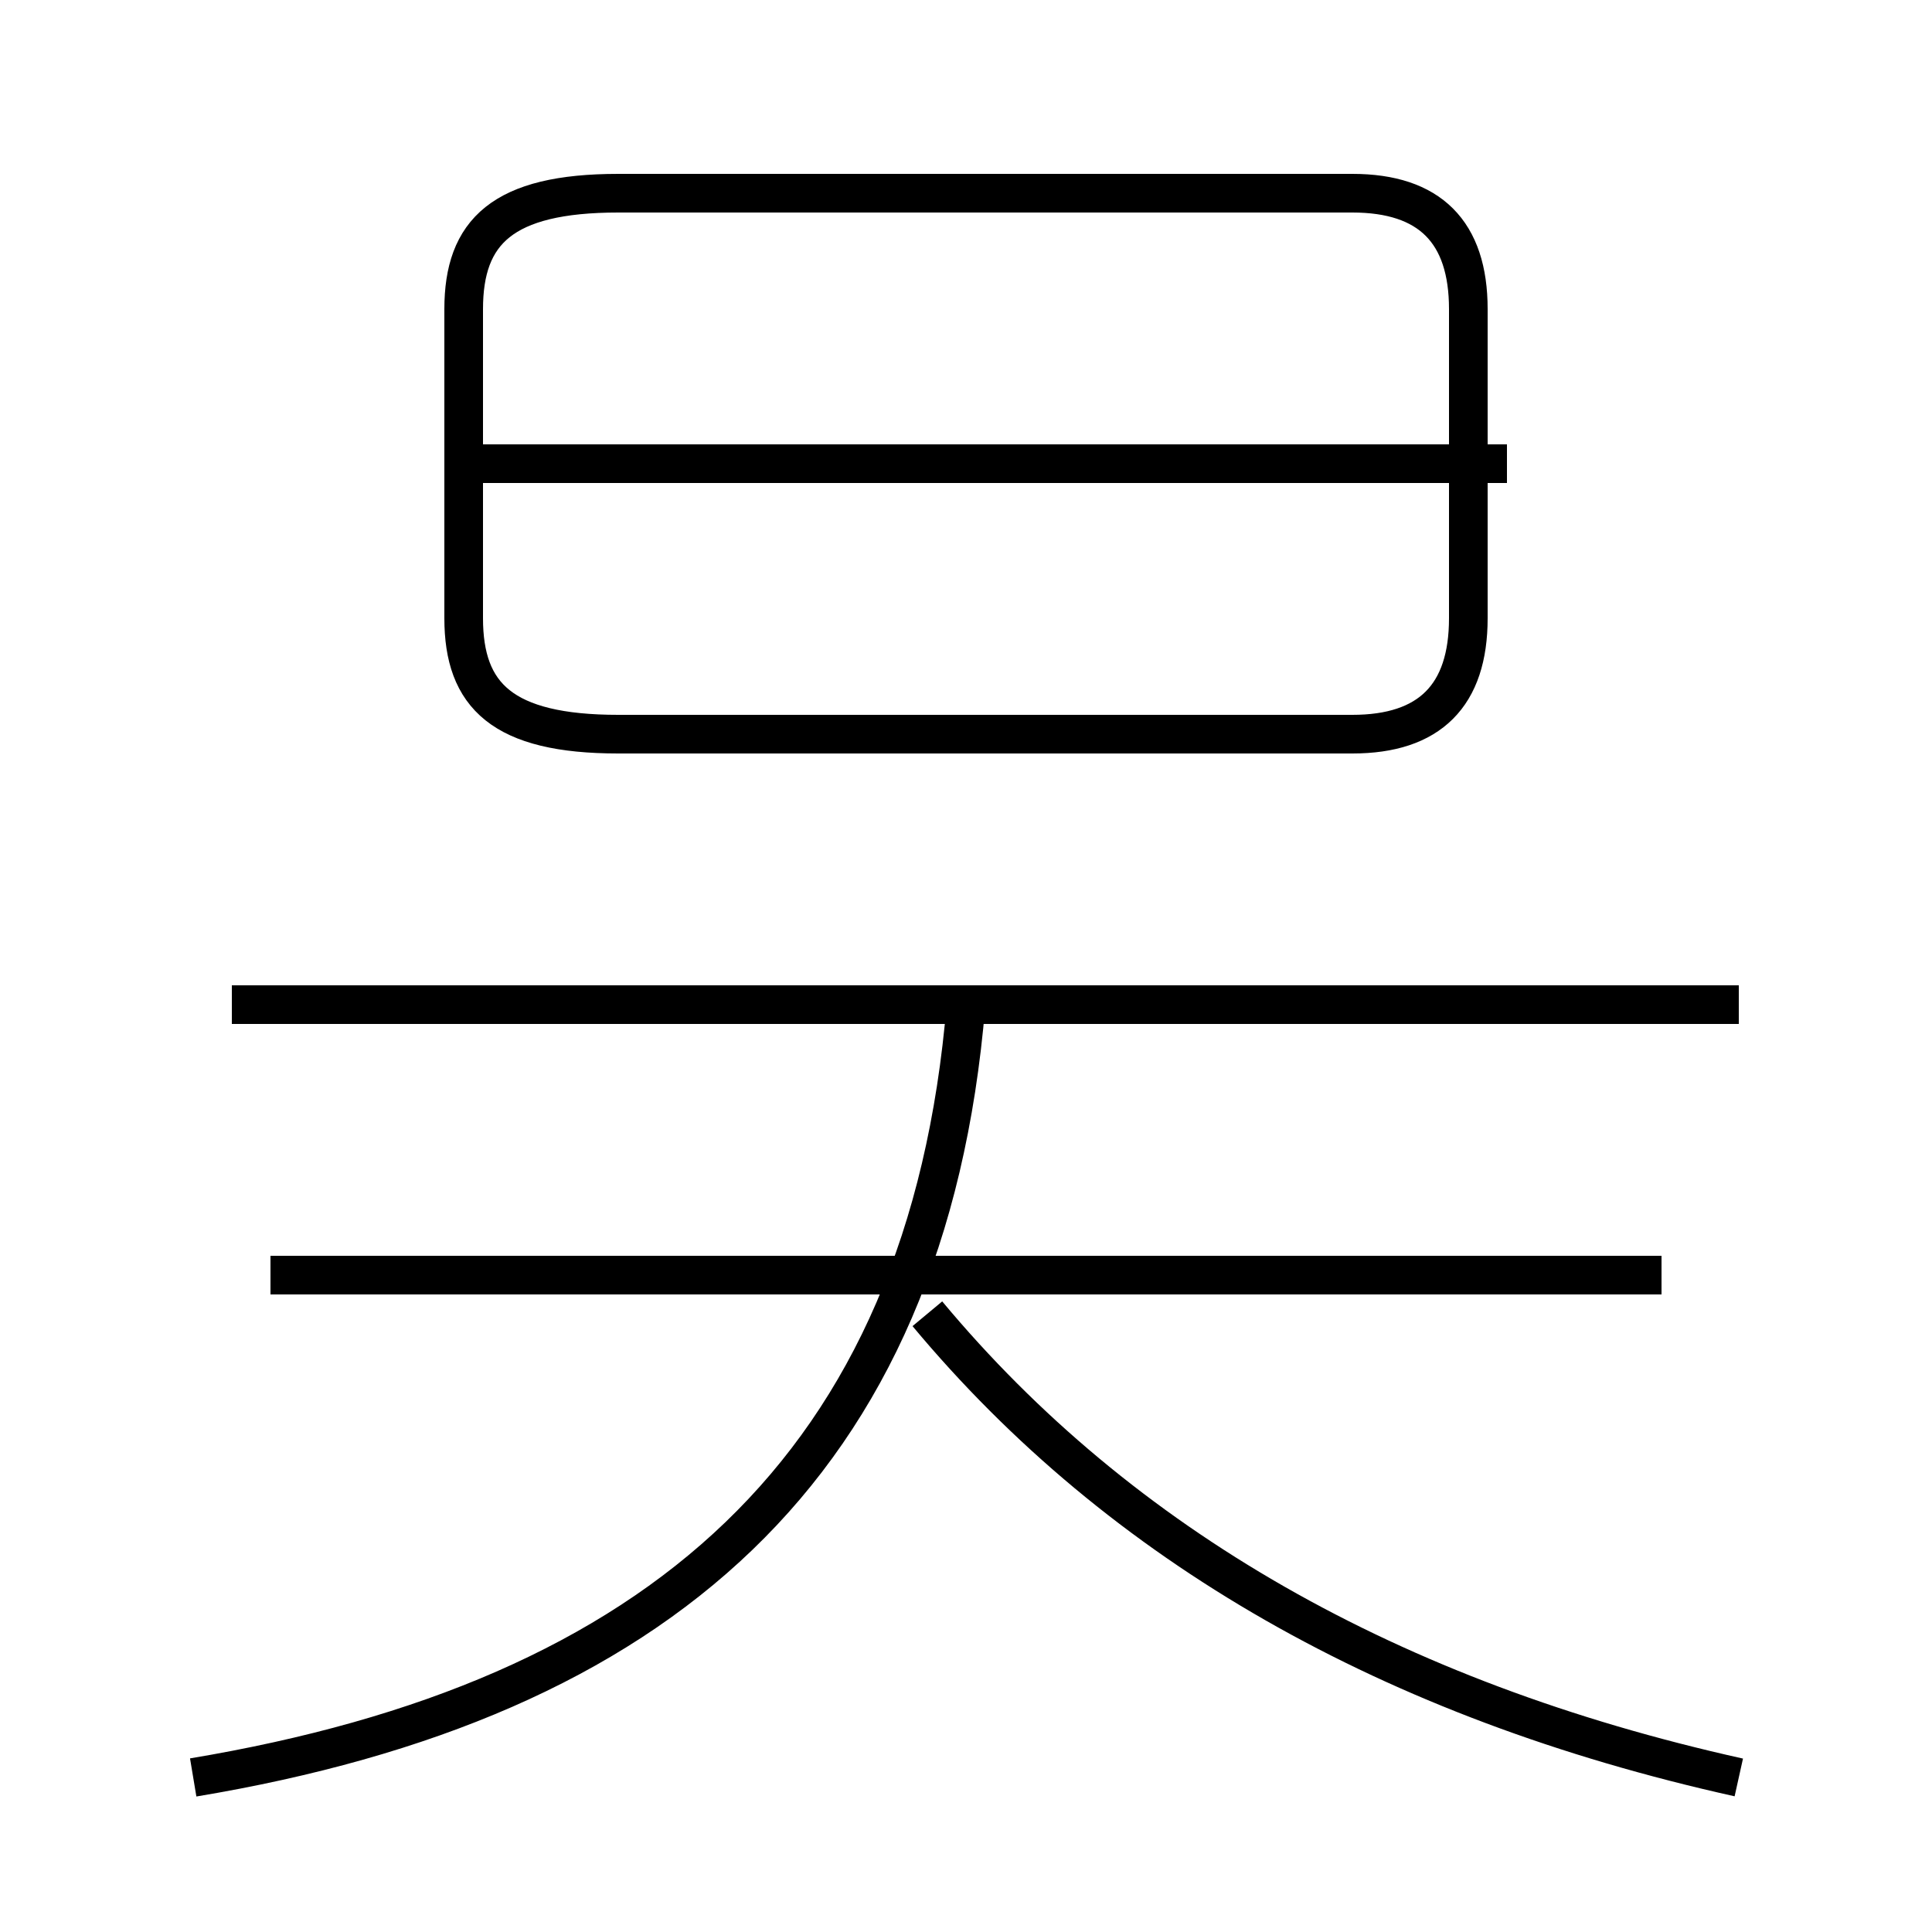 <?xml version='1.0' encoding='utf8'?>
<svg viewBox="0.0 -6.0 50.0 50.0" version="1.1" xmlns="http://www.w3.org/2000/svg">
<rect x="0.0" y="-6.0" width="50.0" height="50.0" fill="#808080" stroke="none"/>
<rect x="-1000" y="-1000" width="2000" height="2000" stroke="white" fill="white"/>
<g style="fill:white;stroke:#000000;  stroke-width:1">
<path d="M 5 2 C 17 0 24 -6 25 -18 M 7 -11 L 43 -11 M 45 2 C 36 0 29 -4 24 -10 M 6 -18 L 45 -18 M 16 -25 L 35 -25 C 37 -25 38 -26 38 -28 L 38 -36 C 38 -38 37 -39 35 -39 L 16 -39 C 13 -39 12 -38 12 -36 L 12 -28 C 12 -26 13 -25 16 -25 Z M 12 -32 L 39 -32" transform="translate(0.0 38.0)" />
</g>
</svg>